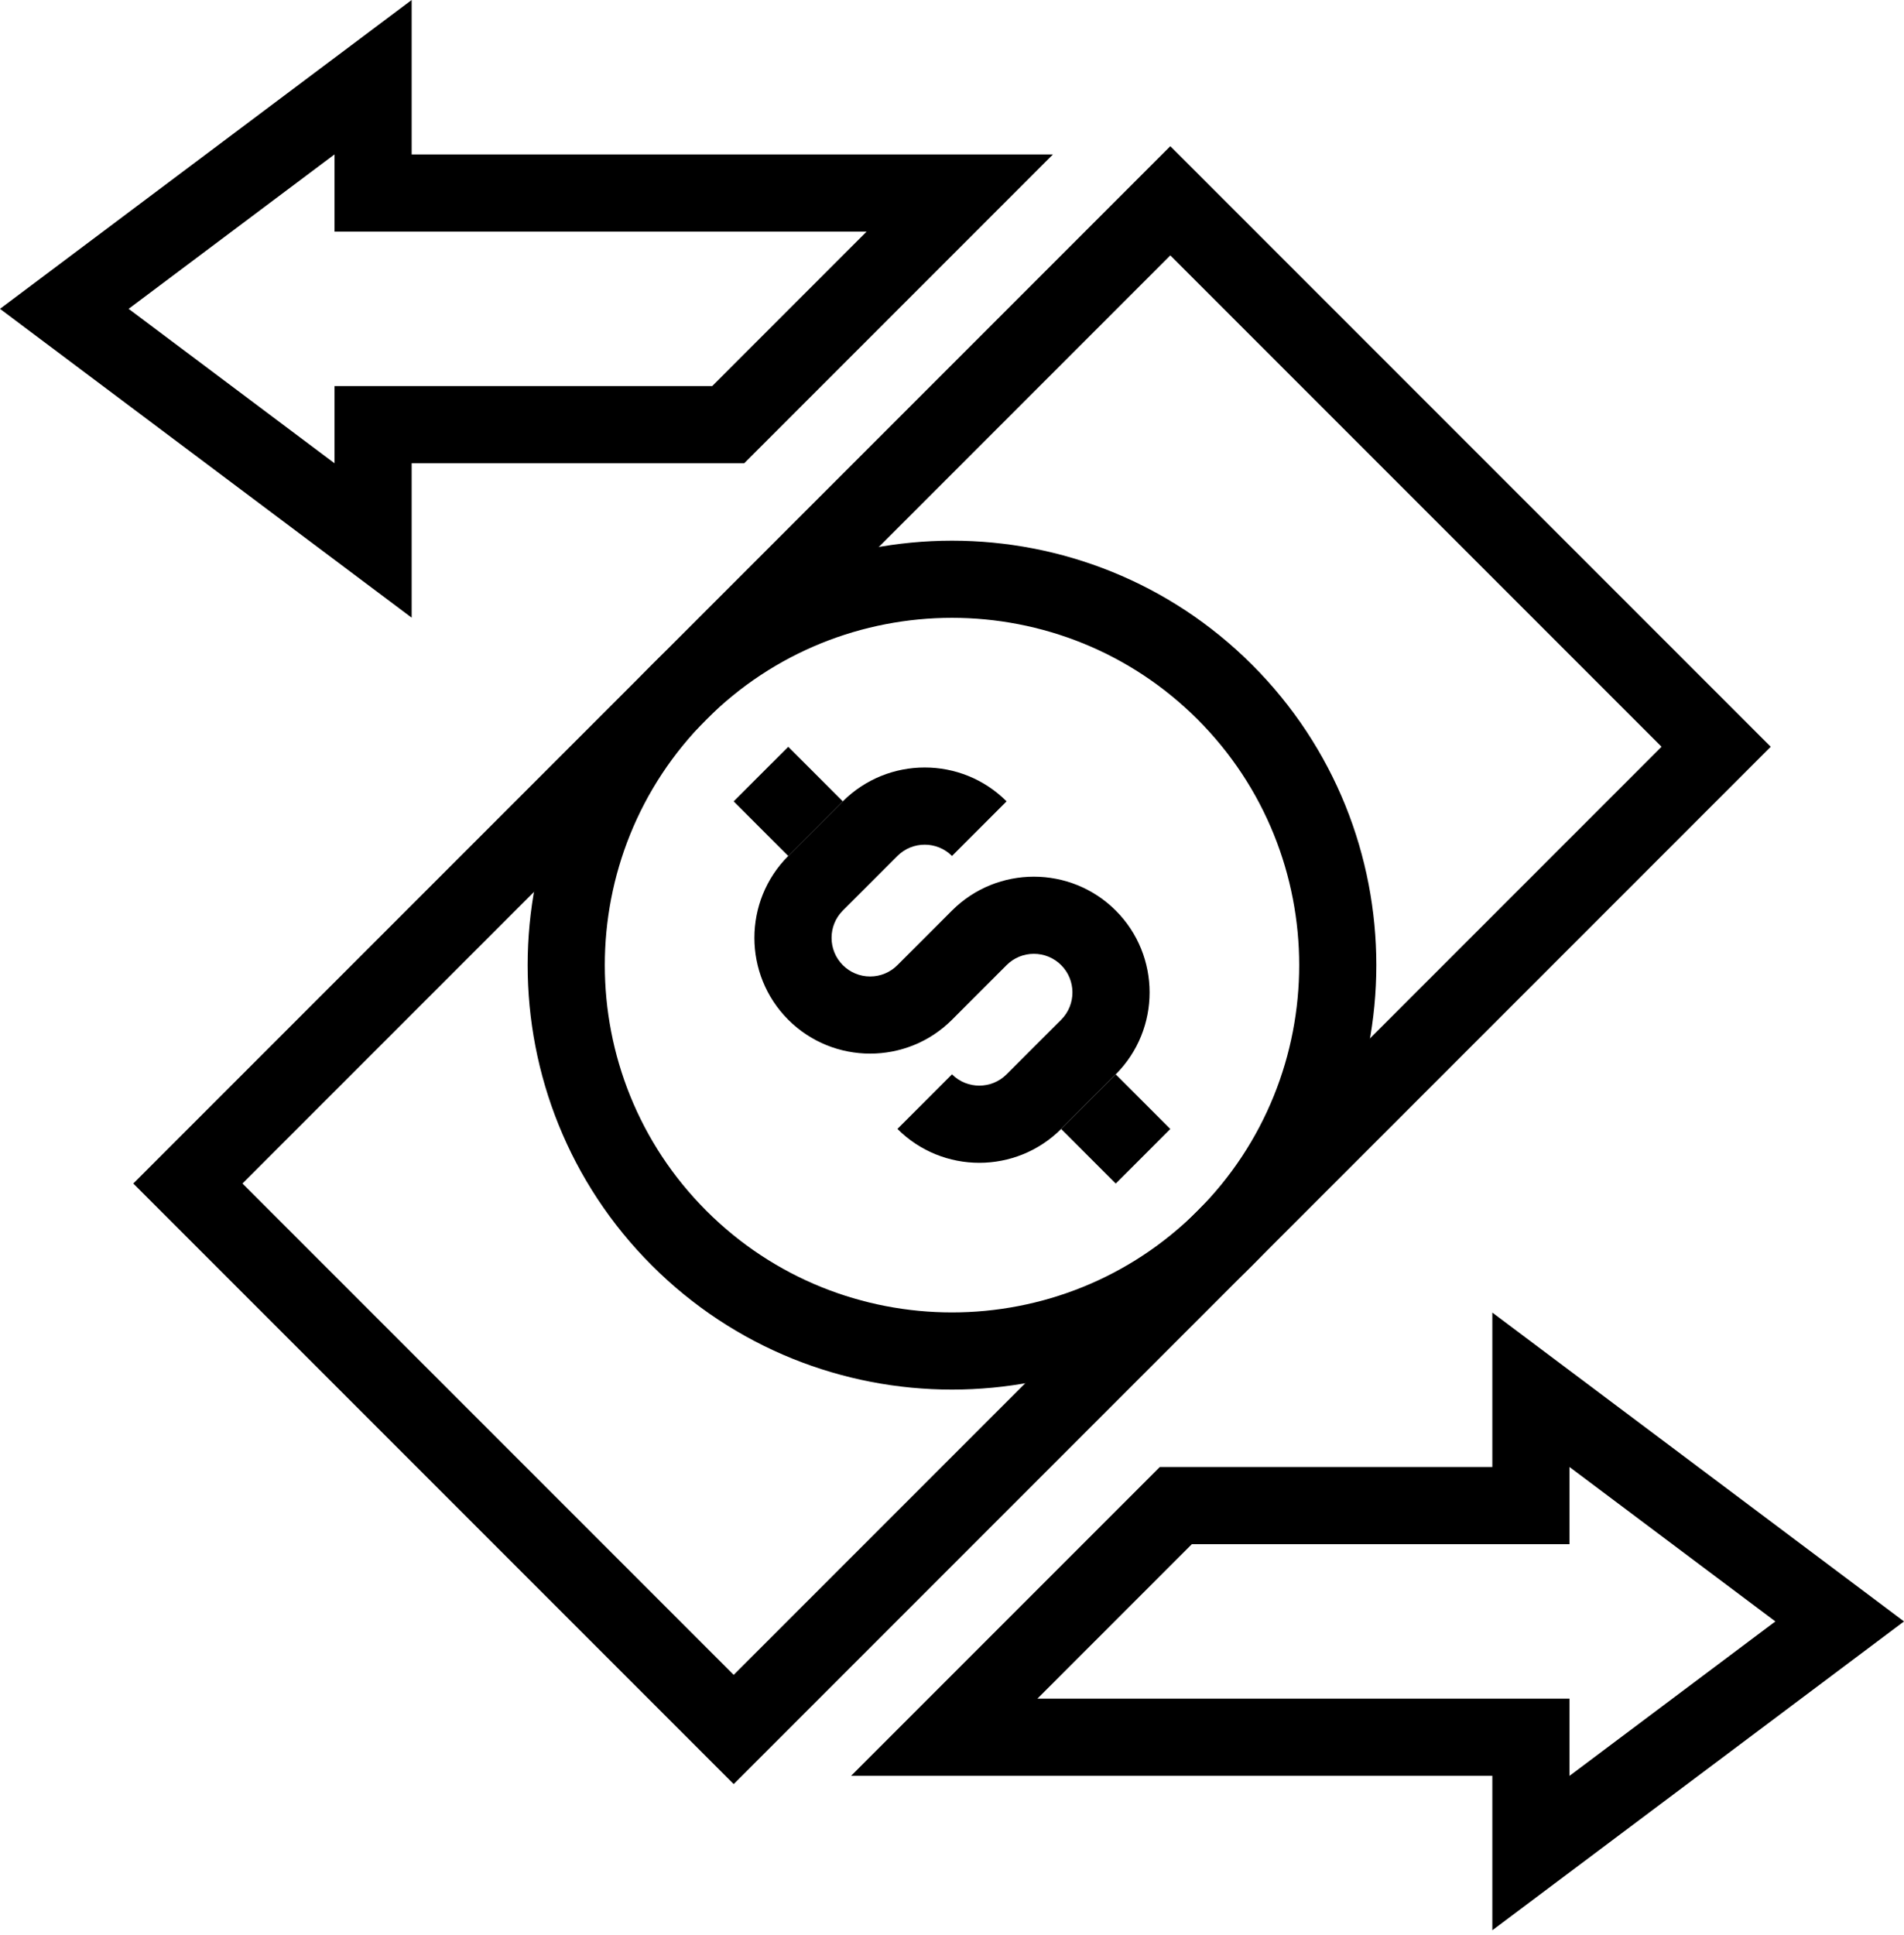 <svg width="62" height="63" viewBox="0 0 62 63" fill="none" xmlns="http://www.w3.org/2000/svg">
<path d="M31 45.237C27.46 45.237 23.92 43.889 21.225 41.194C15.834 35.804 15.834 27.034 21.225 21.644C26.614 16.254 35.385 16.254 40.775 21.644C46.165 27.034 46.165 35.804 40.775 41.194C38.08 43.889 34.54 45.237 31 45.237ZM31 20.113C28.104 20.113 25.207 21.216 23.002 23.421C18.592 27.831 18.592 35.007 23.002 39.417C27.413 43.827 34.588 43.827 38.998 39.417C43.408 35.007 43.408 27.831 38.998 23.421C36.793 21.216 33.896 20.113 31 20.113Z" fill="black"/>
<path d="M23.891 58.079L4.34 38.528L38.109 4.759L57.66 24.31L23.891 58.079ZM7.895 38.528L23.891 54.524L54.105 24.31L38.109 8.314L7.895 38.528Z" fill="black"/>
<path d="M31.889 37.854C30.923 37.854 29.958 37.486 29.223 36.751L31 34.974C31.49 35.464 32.287 35.464 32.777 34.974L34.555 33.197C35.044 32.707 35.044 31.909 34.555 31.419C34.317 31.182 34.002 31.051 33.666 31.051C33.33 31.051 33.014 31.182 32.777 31.419L31 33.197C29.53 34.667 27.138 34.667 25.668 33.197C24.198 31.726 24.198 29.334 25.668 27.865L27.445 26.087C28.915 24.618 31.307 24.617 32.777 26.087L31 27.865C30.51 27.375 29.713 27.375 29.223 27.865L27.445 29.642C26.956 30.132 26.956 30.929 27.445 31.419C27.683 31.657 27.998 31.788 28.334 31.788C28.67 31.788 28.986 31.657 29.223 31.419L31 29.642C32.47 28.172 34.862 28.172 36.332 29.642C37.802 31.112 37.802 33.504 36.332 34.974L34.555 36.751C33.82 37.486 32.854 37.854 31.889 37.854Z" fill="black"/>
<path d="M25.668 24.311L23.89 26.088L25.668 27.866L27.445 26.088L25.668 24.311Z" fill="black"/>
<path d="M36.332 34.975L34.554 36.753L36.332 38.53L38.109 36.753L36.332 34.975Z" fill="black"/>
<path d="M13.405 20.108L0 10.054L13.405 0V5.027H34.287L24.233 15.081H13.405V20.108ZM4.189 10.054L10.892 15.081V12.568H23.192L28.218 7.541H10.892V5.027L4.189 10.054Z" fill="black"/>
<path d="M48.595 62.838V57.811H27.713L37.767 47.757H48.595V42.73L62 52.784L48.595 62.838ZM33.782 55.297H51.108V57.811L57.811 52.784L51.108 47.757V50.27H38.809L33.782 55.297Z" fill="black"/>
</svg>
